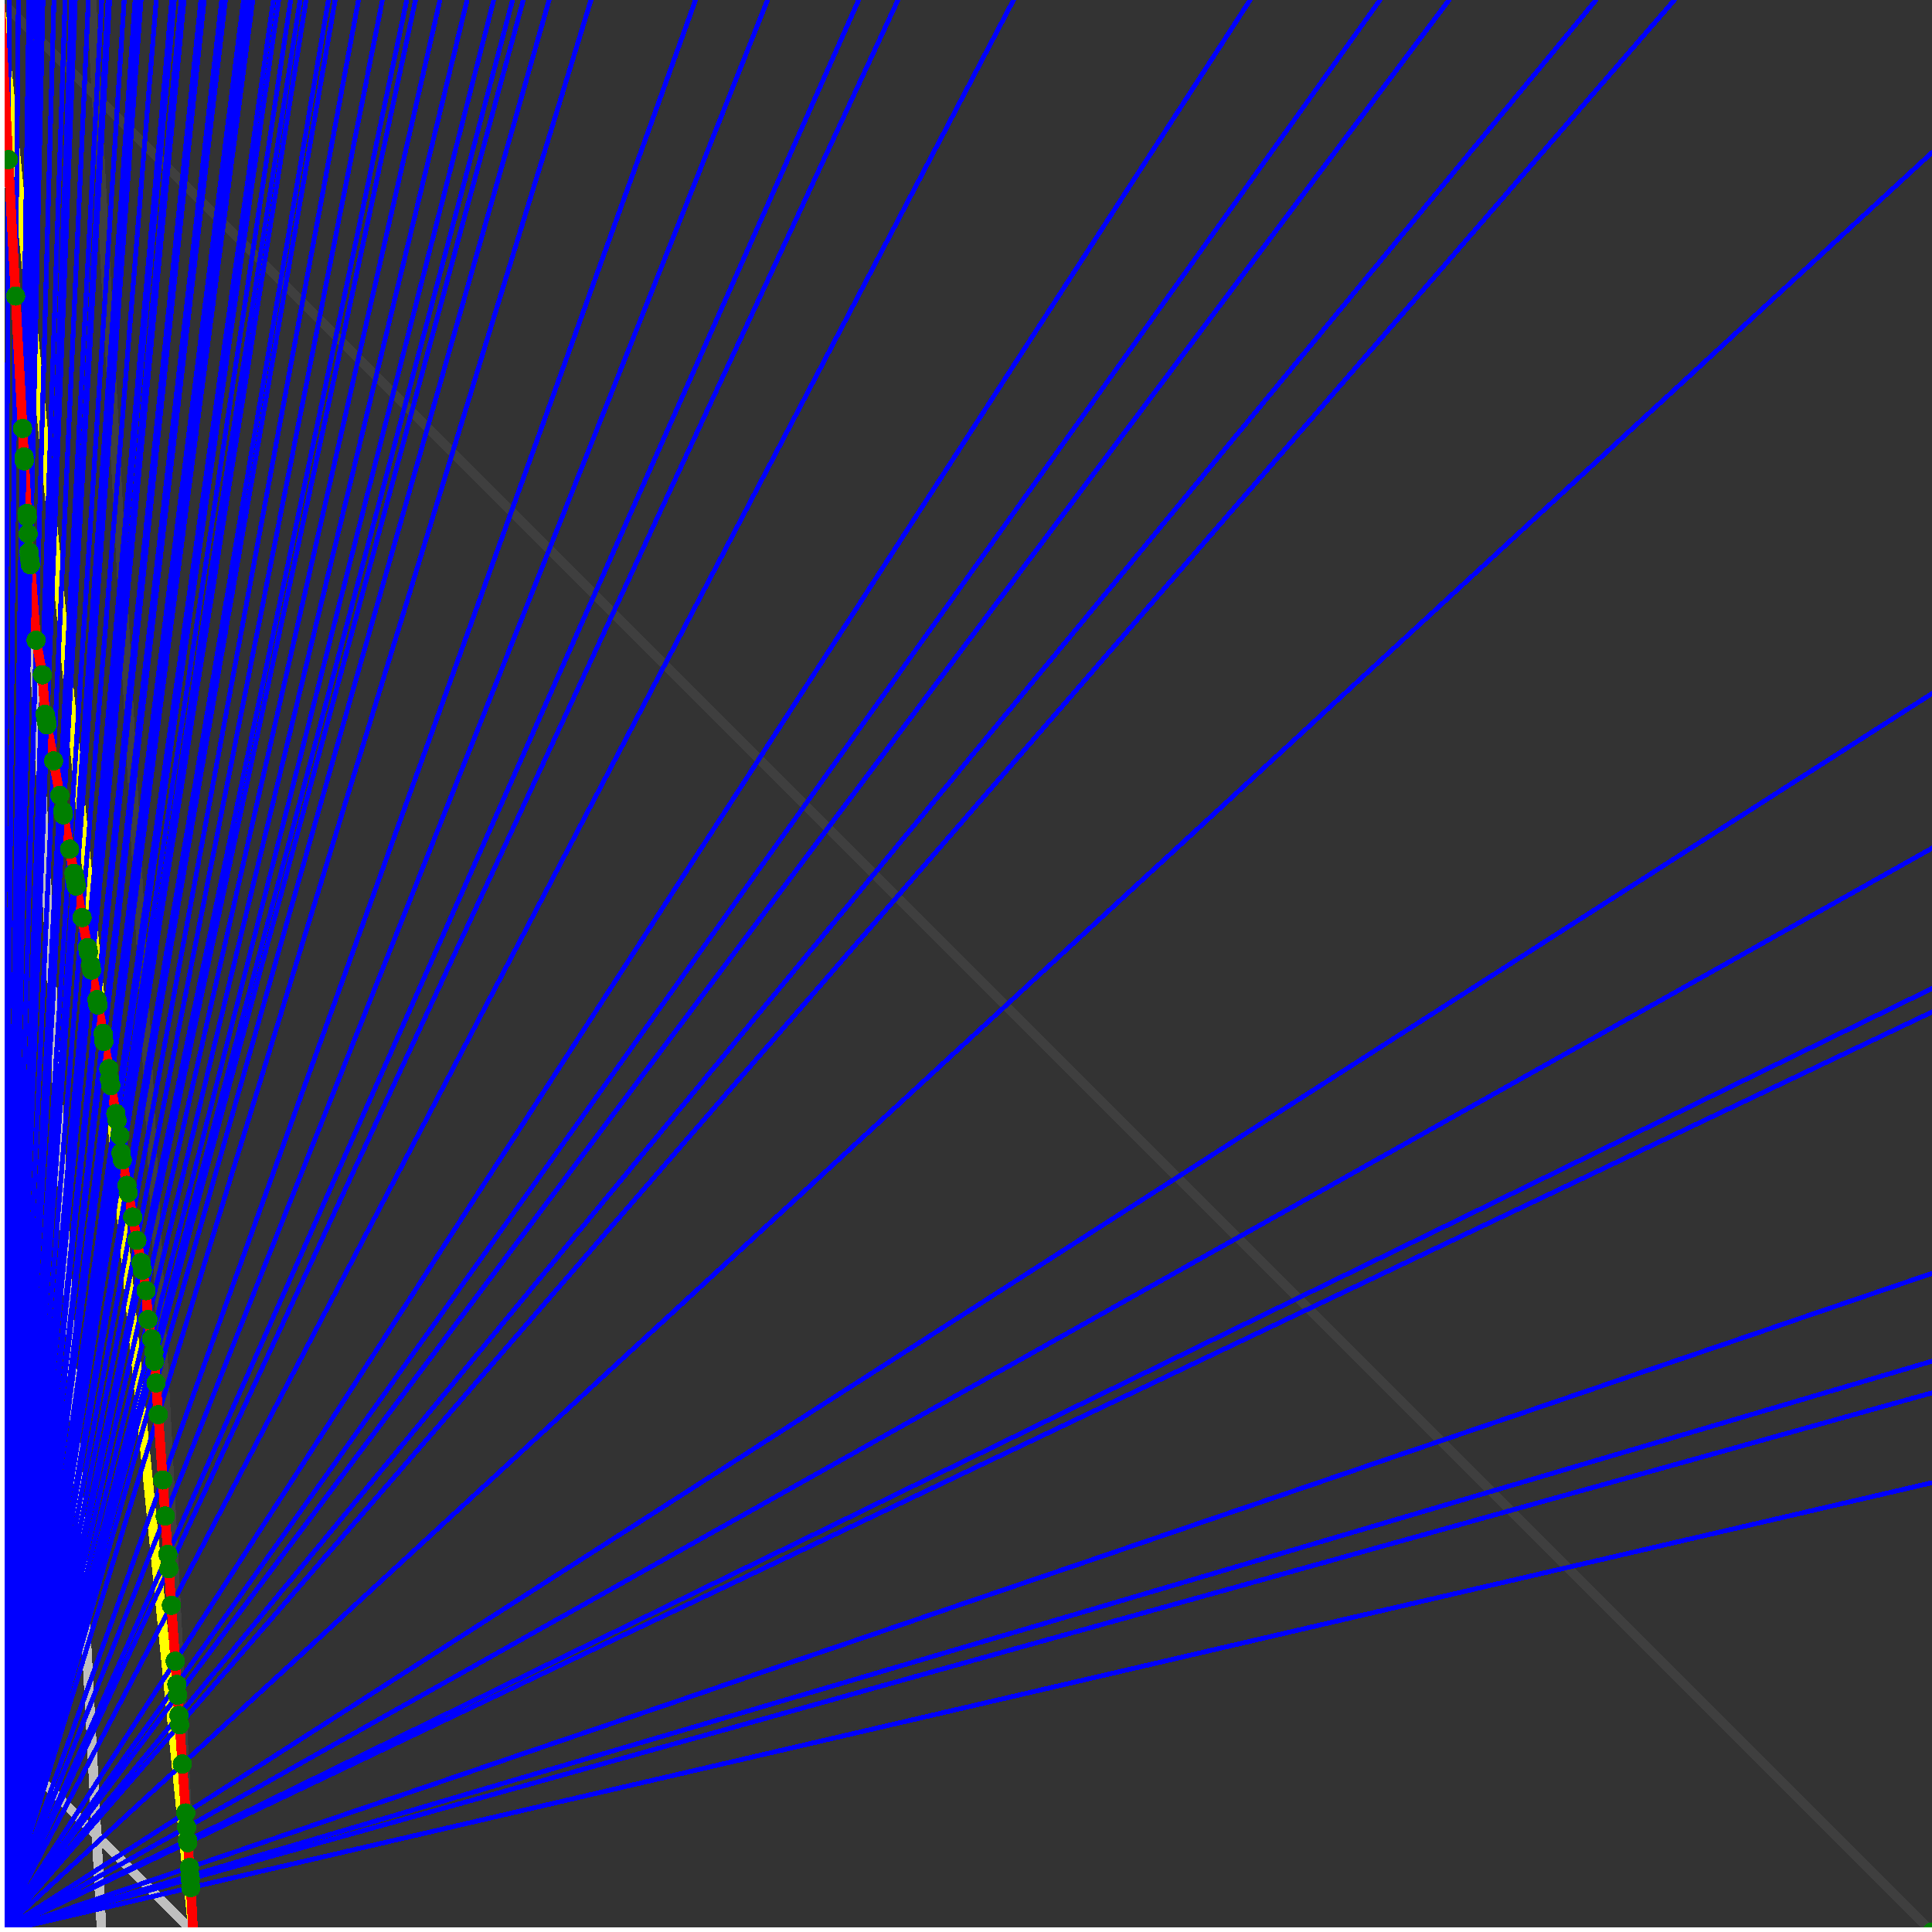 <svg xmlns="http://www.w3.org/2000/svg" version="1.1" width = "750" height = "750" viewBox = "0 0 750 750"  shape-rendering="crispEdges">
<rect x="0" y="0" width="750" height="750" fill="#333333" stroke="none"/>
<path stroke-linejoin="round" stroke-linecap="round" stroke="rgb(255,255,0)" stroke-width="3.75" fill="none" d="M 75 750 L 0 0 " />
<path stroke-linejoin="round" stroke-linecap="round" stroke="rgb(63,63,63)" stroke-width="3.75" fill="none" d="M 0 0 L 750 750 M 75 750 L 35.526 0 " />
<path stroke-linejoin="round" stroke-linecap="round" stroke="rgb(191,191,191)" stroke-width="3.75" fill="none" d="M 0 675 L 75 750 M 0 0 L 39.474 750 " />
<path stroke-linejoin="round" stroke-linecap="round" stroke="rgb(0,0,255)" stroke-width="1.875" fill="none" d="M 0 750 L 750 575.581 " />
<path stroke-linejoin="round" stroke-linecap="round" stroke="rgb(255,0,0)" stroke-width="3.75" fill="none" d="M 74.093 732.769 L 75 750 " />
<path stroke-linejoin="round" stroke-linecap="round" stroke="rgb(0,0,255)" stroke-width="1.875" fill="none" d="M 0 750 L 750 540.698 " />
<path stroke-linejoin="round" stroke-linecap="round" stroke="rgb(255,0,0)" stroke-width="3.75" fill="none" d="M 73.86 729.388 L 74.093 732.769 " />
<path stroke-linejoin="round" stroke-linecap="round" stroke="rgb(0,0,255)" stroke-width="1.875" fill="none" d="M 0 750 L 750 528.409 " />
<path stroke-linejoin="round" stroke-linecap="round" stroke="rgb(255,0,0)" stroke-width="3.75" fill="none" d="M 73.778 728.202 L 73.86 729.388 " />
<path stroke-linejoin="round" stroke-linecap="round" stroke="rgb(0,0,255)" stroke-width="1.875" fill="none" d="M 0 750 L 750 494.318 " />
<path stroke-linejoin="round" stroke-linecap="round" stroke="rgb(255,0,0)" stroke-width="3.75" fill="none" d="M 73.552 724.925 L 73.778 728.202 " />
<path stroke-linejoin="round" stroke-linecap="round" stroke="rgb(0,0,255)" stroke-width="1.875" fill="none" d="M 0 750 L 750 392.857 " />
<path stroke-linejoin="round" stroke-linecap="round" stroke="rgb(255,0,0)" stroke-width="3.75" fill="none" d="M 72.888 715.292 L 73.552 724.925 " />
<path stroke-linejoin="round" stroke-linecap="round" stroke="rgb(0,0,255)" stroke-width="1.875" fill="none" d="M 0 750 L 750 383.721 " />
<path stroke-linejoin="round" stroke-linecap="round" stroke="rgb(255,0,0)" stroke-width="3.75" fill="none" d="M 72.829 714.433 L 72.888 715.292 " />
<path stroke-linejoin="round" stroke-linecap="round" stroke="rgb(0,0,255)" stroke-width="1.875" fill="none" d="M 0 750 L 750 329.268 " />
<path stroke-linejoin="round" stroke-linecap="round" stroke="rgb(255,0,0)" stroke-width="3.75" fill="none" d="M 72.477 709.342 L 72.829 714.433 " />
<path stroke-linejoin="round" stroke-linecap="round" stroke="rgb(0,0,255)" stroke-width="1.875" fill="none" d="M 0 750 L 750 269.231 " />
<path stroke-linejoin="round" stroke-linecap="round" stroke="rgb(255,0,0)" stroke-width="3.75" fill="none" d="M 72.094 703.786 L 72.477 709.342 " />
<path stroke-linejoin="round" stroke-linecap="round" stroke="rgb(0,0,255)" stroke-width="1.875" fill="none" d="M 0 750 L 750 59.211 " />
<path stroke-linejoin="round" stroke-linecap="round" stroke="rgb(255,0,0)" stroke-width="3.75" fill="none" d="M 70.785 684.803 L 72.094 703.786 " />
<path stroke-linejoin="round" stroke-linecap="round" stroke="rgb(0,0,255)" stroke-width="1.875" fill="none" d="M 0 750 L 650 0 " />
<path stroke-linejoin="round" stroke-linecap="round" stroke="rgb(255,0,0)" stroke-width="3.75" fill="none" d="M 69.732 669.539 L 70.785 684.803 " />
<path stroke-linejoin="round" stroke-linecap="round" stroke="rgb(0,0,255)" stroke-width="1.875" fill="none" d="M 0 750 L 619.565 0 " />
<path stroke-linejoin="round" stroke-linecap="round" stroke="rgb(255,0,0)" stroke-width="3.75" fill="none" d="M 69.481 665.892 L 69.732 669.539 " />
<path stroke-linejoin="round" stroke-linecap="round" stroke="rgb(0,0,255)" stroke-width="1.875" fill="none" d="M 0 750 L 562.5 0 " />
<path stroke-linejoin="round" stroke-linecap="round" stroke="rgb(255,0,0)" stroke-width="3.75" fill="none" d="M 68.942 658.077 L 69.481 665.892 " />
<path stroke-linejoin="round" stroke-linecap="round" stroke="rgb(0,0,255)" stroke-width="1.875" fill="none" d="M 0 750 L 535.714 0 " />
<path stroke-linejoin="round" stroke-linecap="round" stroke="rgb(255,0,0)" stroke-width="3.75" fill="none" d="M 68.653 653.886 L 68.942 658.077 " />
<path stroke-linejoin="round" stroke-linecap="round" stroke="rgb(0,0,255)" stroke-width="1.875" fill="none" d="M 0 750 L 485.294 0 " />
<path stroke-linejoin="round" stroke-linecap="round" stroke="rgb(255,0,0)" stroke-width="3.75" fill="none" d="M 68.031 644.862 L 68.653 653.886 " />
<path stroke-linejoin="round" stroke-linecap="round" stroke="rgb(0,0,255)" stroke-width="1.875" fill="none" d="M 0 750 L 393.443 0 " />
<path stroke-linejoin="round" stroke-linecap="round" stroke="rgb(255,0,0)" stroke-width="3.75" fill="none" d="M 66.534 623.169 L 68.031 644.862 " />
<path stroke-linejoin="round" stroke-linecap="round" stroke="rgb(0,0,255)" stroke-width="1.875" fill="none" d="M 0 750 L 348.592 0 " />
<path stroke-linejoin="round" stroke-linecap="round" stroke="rgb(255,0,0)" stroke-width="3.75" fill="none" d="M 65.554 608.959 L 66.534 623.169 " />
<path stroke-linejoin="round" stroke-linecap="round" stroke="rgb(0,0,255)" stroke-width="1.875" fill="none" d="M 0 750 L 333.333 0 " />
<path stroke-linejoin="round" stroke-linecap="round" stroke="rgb(255,0,0)" stroke-width="3.75" fill="none" d="M 65.169 603.37 L 65.554 608.959 " />
<path stroke-linejoin="round" stroke-linecap="round" stroke="rgb(0,0,255)" stroke-width="1.875" fill="none" d="M 0 750 L 297.945 0 " />
<path stroke-linejoin="round" stroke-linecap="round" stroke="rgb(255,0,0)" stroke-width="3.75" fill="none" d="M 64.146 588.53 L 65.169 603.37 " />
<path stroke-linejoin="round" stroke-linecap="round" stroke="rgb(0,0,255)" stroke-width="1.875" fill="none" d="M 0 750 L 270 0 " />
<path stroke-linejoin="round" stroke-linecap="round" stroke="rgb(255,0,0)" stroke-width="3.75" fill="none" d="M 63.178 574.505 L 64.146 588.53 " />
<path stroke-linejoin="round" stroke-linecap="round" stroke="rgb(0,0,255)" stroke-width="1.875" fill="none" d="M 0 750 L 229.412 0 " />
<path stroke-linejoin="round" stroke-linecap="round" stroke="rgb(255,0,0)" stroke-width="3.75" fill="none" d="M 61.431 549.168 L 63.178 574.505 " />
<path stroke-linejoin="round" stroke-linecap="round" stroke="rgb(0,0,255)" stroke-width="1.875" fill="none" d="M 0 750 L 213.158 0 " />
<path stroke-linejoin="round" stroke-linecap="round" stroke="rgb(255,0,0)" stroke-width="3.75" fill="none" d="M 60.581 536.844 L 61.431 549.168 " />
<path stroke-linejoin="round" stroke-linecap="round" stroke="rgb(0,0,255)" stroke-width="1.875" fill="none" d="M 0 750 L 203.125 0 " />
<path stroke-linejoin="round" stroke-linecap="round" stroke="rgb(255,0,0)" stroke-width="3.75" fill="none" d="M 60.002 528.453 L 60.581 536.844 " />
<path stroke-linejoin="round" stroke-linecap="round" stroke="rgb(0,0,255)" stroke-width="1.875" fill="none" d="M 0 750 L 198.98 0 " />
<path stroke-linejoin="round" stroke-linecap="round" stroke="rgb(255,0,0)" stroke-width="3.75" fill="none" d="M 59.75 524.79 L 60.002 528.453 " />
<path stroke-linejoin="round" stroke-linecap="round" stroke="rgb(0,0,255)" stroke-width="1.875" fill="none" d="M 0 750 L 191.667 0 " />
<path stroke-linejoin="round" stroke-linecap="round" stroke="rgb(255,0,0)" stroke-width="3.75" fill="none" d="M 58.837 519.769 L 59.75 524.79 " />
<path stroke-linejoin="round" stroke-linecap="round" stroke="rgb(0,0,255)" stroke-width="1.875" fill="none" d="M 0 750 L 181.319 0 " />
<path stroke-linejoin="round" stroke-linecap="round" stroke="rgb(255,0,0)" stroke-width="3.75" fill="none" d="M 57.473 512.27 L 58.837 519.769 " />
<path stroke-linejoin="round" stroke-linecap="round" stroke="rgb(0,0,255)" stroke-width="1.875" fill="none" d="M 0 750 L 170.792 0 " />
<path stroke-linejoin="round" stroke-linecap="round" stroke="rgb(255,0,0)" stroke-width="3.75" fill="none" d="M 56.698 501.023 L 57.473 512.27 " />
<path stroke-linejoin="round" stroke-linecap="round" stroke="rgb(0,0,255)" stroke-width="1.875" fill="none" d="M 0 750 L 161.29 0 " />
<path stroke-linejoin="round" stroke-linecap="round" stroke="rgb(255,0,0)" stroke-width="3.75" fill="none" d="M 55.253 493.075 L 56.698 501.023 " />
<path stroke-linejoin="round" stroke-linecap="round" stroke="rgb(0,0,255)" stroke-width="1.875" fill="none" d="M 0 750 L 157.895 0 " />
<path stroke-linejoin="round" stroke-linecap="round" stroke="rgb(255,0,0)" stroke-width="3.75" fill="none" d="M 54.714 490.11 L 55.253 493.075 " />
<path stroke-linejoin="round" stroke-linecap="round" stroke="rgb(0,0,255)" stroke-width="1.875" fill="none" d="M 0 750 L 148.438 0 " />
<path stroke-linejoin="round" stroke-linecap="round" stroke="rgb(255,0,0)" stroke-width="3.75" fill="none" d="M 53.145 481.48 L 54.714 490.11 " />
<path stroke-linejoin="round" stroke-linecap="round" stroke="rgb(0,0,255)" stroke-width="1.875" fill="none" d="M 0 750 L 139.175 0 " />
<path stroke-linejoin="round" stroke-linecap="round" stroke="rgb(255,0,0)" stroke-width="3.75" fill="none" d="M 51.503 472.454 L 53.145 481.48 " />
<path stroke-linejoin="round" stroke-linecap="round" stroke="rgb(0,0,255)" stroke-width="1.875" fill="none" d="M 0 750 L 130.102 0 " />
<path stroke-linejoin="round" stroke-linecap="round" stroke="rgb(255,0,0)" stroke-width="3.75" fill="none" d="M 49.785 463.004 L 51.503 472.454 " />
<path stroke-linejoin="round" stroke-linecap="round" stroke="rgb(0,0,255)" stroke-width="1.875" fill="none" d="M 0 750 L 127.5 0 " />
<path stroke-linejoin="round" stroke-linecap="round" stroke="rgb(255,0,0)" stroke-width="3.75" fill="none" d="M 49.271 460.173 L 49.785 463.004 " />
<path stroke-linejoin="round" stroke-linecap="round" stroke="rgb(0,0,255)" stroke-width="1.875" fill="none" d="M 0 750 L 118.812 0 " />
<path stroke-linejoin="round" stroke-linecap="round" stroke="rgb(255,0,0)" stroke-width="3.75" fill="none" d="M 47.476 450.306 L 49.271 460.173 " />
<path stroke-linejoin="round" stroke-linecap="round" stroke="rgb(0,0,255)" stroke-width="1.875" fill="none" d="M 0 750 L 116.505 0 " />
<path stroke-linejoin="round" stroke-linecap="round" stroke="rgb(255,0,0)" stroke-width="3.75" fill="none" d="M 46.979 447.571 L 47.476 450.306 " />
<path stroke-linejoin="round" stroke-linecap="round" stroke="rgb(0,0,255)" stroke-width="1.875" fill="none" d="M 0 750 L 112.832 0 " />
<path stroke-linejoin="round" stroke-linecap="round" stroke="rgb(255,0,0)" stroke-width="3.75" fill="none" d="M 46.514 440.821 L 46.979 447.571 " />
<path stroke-linejoin="round" stroke-linecap="round" stroke="rgb(0,0,255)" stroke-width="1.875" fill="none" d="M 0 750 L 108.173 0 " />
<path stroke-linejoin="round" stroke-linecap="round" stroke="rgb(255,0,0)" stroke-width="3.75" fill="none" d="M 45.443 434.931 L 46.514 440.821 " />
<path stroke-linejoin="round" stroke-linecap="round" stroke="rgb(0,0,255)" stroke-width="1.875" fill="none" d="M 0 750 L 106.132 0 " />
<path stroke-linejoin="round" stroke-linecap="round" stroke="rgb(255,0,0)" stroke-width="3.75" fill="none" d="M 44.961 432.279 L 45.443 434.931 " />
<path stroke-linejoin="round" stroke-linecap="round" stroke="rgb(0,0,255)" stroke-width="1.875" fill="none" d="M 0 750 L 98.131 0 " />
<path stroke-linejoin="round" stroke-linecap="round" stroke="rgb(255,0,0)" stroke-width="3.75" fill="none" d="M 42.989 421.438 L 44.961 432.279 " />
<path stroke-linejoin="round" stroke-linecap="round" stroke="rgb(0,0,255)" stroke-width="1.875" fill="none" d="M 0 750 L 96.33 0 " />
<path stroke-linejoin="round" stroke-linecap="round" stroke="rgb(255,0,0)" stroke-width="3.75" fill="none" d="M 42.527 418.895 L 42.989 421.438 " />
<path stroke-linejoin="round" stroke-linecap="round" stroke="rgb(0,0,255)" stroke-width="1.875" fill="none" d="M 0 750 L 94.538 0 " />
<path stroke-linejoin="round" stroke-linecap="round" stroke="rgb(255,0,0)" stroke-width="3.75" fill="none" d="M 42.247 414.838 L 42.527 418.895 " />
<path stroke-linejoin="round" stroke-linecap="round" stroke="rgb(0,0,255)" stroke-width="1.875" fill="none" d="M 0 750 L 87.5 0 " />
<path stroke-linejoin="round" stroke-linecap="round" stroke="rgb(255,0,0)" stroke-width="3.75" fill="none" d="M 40.332 404.301 L 42.247 414.838 " />
<path stroke-linejoin="round" stroke-linecap="round" stroke="rgb(0,0,255)" stroke-width="1.875" fill="none" d="M 0 750 L 86.538 0 " />
<path stroke-linejoin="round" stroke-linecap="round" stroke="rgb(255,0,0)" stroke-width="3.75" fill="none" d="M 40.166 401.897 L 40.332 404.301 " />
<path stroke-linejoin="round" stroke-linecap="round" stroke="rgb(0,0,255)" stroke-width="1.875" fill="none" d="M 0 750 L 86.066 0 " />
<path stroke-linejoin="round" stroke-linecap="round" stroke="rgb(255,0,0)" stroke-width="3.75" fill="none" d="M 40.031 401.157 L 40.166 401.897 " />
<path stroke-linejoin="round" stroke-linecap="round" stroke="rgb(0,0,255)" stroke-width="1.875" fill="none" d="M 0 750 L 79.268 0 " />
<path stroke-linejoin="round" stroke-linecap="round" stroke="rgb(255,0,0)" stroke-width="3.75" fill="none" d="M 38.032 390.16 L 40.031 401.157 " />
<path stroke-linejoin="round" stroke-linecap="round" stroke="rgb(0,0,255)" stroke-width="1.875" fill="none" d="M 0 750 L 78 0 " />
<path stroke-linejoin="round" stroke-linecap="round" stroke="rgb(255,0,0)" stroke-width="3.75" fill="none" d="M 37.645 388.031 L 38.032 390.16 " />
<path stroke-linejoin="round" stroke-linecap="round" stroke="rgb(0,0,255)" stroke-width="1.875" fill="none" d="M 0 750 L 71.429 0 " />
<path stroke-linejoin="round" stroke-linecap="round" stroke="rgb(255,0,0)" stroke-width="3.75" fill="none" d="M 35.563 376.584 L 37.645 388.031 " />
<path stroke-linejoin="round" stroke-linecap="round" stroke="rgb(0,0,255)" stroke-width="1.875" fill="none" d="M 0 750 L 70.312 0 " />
<path stroke-linejoin="round" stroke-linecap="round" stroke="rgb(255,0,0)" stroke-width="3.75" fill="none" d="M 35.197 374.567 L 35.563 376.584 " />
<path stroke-linejoin="round" stroke-linecap="round" stroke="rgb(0,0,255)" stroke-width="1.875" fill="none" d="M 0 750 L 67.669 0 " />
<path stroke-linejoin="round" stroke-linecap="round" stroke="rgb(255,0,0)" stroke-width="3.75" fill="none" d="M 34.312 369.703 L 35.197 374.567 " />
<path stroke-linejoin="round" stroke-linecap="round" stroke="rgb(0,0,255)" stroke-width="1.875" fill="none" d="M 0 750 L 66.667 0 " />
<path stroke-linejoin="round" stroke-linecap="round" stroke="rgb(255,0,0)" stroke-width="3.75" fill="none" d="M 33.971 367.826 L 34.312 369.703 " />
<path stroke-linejoin="round" stroke-linecap="round" stroke="rgb(0,0,255)" stroke-width="1.875" fill="none" d="M 0 750 L 60.662 0 " />
<path stroke-linejoin="round" stroke-linecap="round" stroke="rgb(255,0,0)" stroke-width="3.75" fill="none" d="M 31.853 356.178 L 33.971 367.826 " />
<path stroke-linejoin="round" stroke-linecap="round" stroke="rgb(0,0,255)" stroke-width="1.875" fill="none" d="M 0 750 L 54.745 0 " />
<path stroke-linejoin="round" stroke-linecap="round" stroke="rgb(255,0,0)" stroke-width="3.75" fill="none" d="M 29.636 343.984 L 31.853 356.178 " />
<path stroke-linejoin="round" stroke-linecap="round" stroke="rgb(0,0,255)" stroke-width="1.875" fill="none" d="M 0 750 L 53.957 0 " />
<path stroke-linejoin="round" stroke-linecap="round" stroke="rgb(255,0,0)" stroke-width="3.75" fill="none" d="M 29.331 342.304 L 29.636 343.984 " />
<path stroke-linejoin="round" stroke-linecap="round" stroke="rgb(0,0,255)" stroke-width="1.875" fill="none" d="M 0 750 L 53.191 0 " />
<path stroke-linejoin="round" stroke-linecap="round" stroke="rgb(255,0,0)" stroke-width="3.75" fill="none" d="M 29.031 340.658 L 29.331 342.304 " />
<path stroke-linejoin="round" stroke-linecap="round" stroke="rgb(0,0,255)" stroke-width="1.875" fill="none" d="M 0 750 L 52.448 0 " />
<path stroke-linejoin="round" stroke-linecap="round" stroke="rgb(255,0,0)" stroke-width="3.75" fill="none" d="M 28.738 339.045 L 29.031 340.658 " />
<path stroke-linejoin="round" stroke-linecap="round" stroke="rgb(0,0,255)" stroke-width="1.875" fill="none" d="M 0 750 L 48.214 0 " />
<path stroke-linejoin="round" stroke-linecap="round" stroke="rgb(255,0,0)" stroke-width="3.75" fill="none" d="M 27.024 329.619 L 28.738 339.045 " />
<path stroke-linejoin="round" stroke-linecap="round" stroke="rgb(0,0,255)" stroke-width="1.875" fill="none" d="M 0 750 L 42.553 0 " />
<path stroke-linejoin="round" stroke-linecap="round" stroke="rgb(255,0,0)" stroke-width="3.75" fill="none" d="M 24.606 316.318 L 27.024 329.619 " />
<path stroke-linejoin="round" stroke-linecap="round" stroke="rgb(0,0,255)" stroke-width="1.875" fill="none" d="M 0 750 L 41.958 0 " />
<path stroke-linejoin="round" stroke-linecap="round" stroke="rgb(255,0,0)" stroke-width="3.75" fill="none" d="M 24.343 314.871 L 24.606 316.318 " />
<path stroke-linejoin="round" stroke-linecap="round" stroke="rgb(0,0,255)" stroke-width="1.875" fill="none" d="M 0 750 L 39.474 0 " />
<path stroke-linejoin="round" stroke-linecap="round" stroke="rgb(255,0,0)" stroke-width="3.75" fill="none" d="M 23.225 308.723 L 24.343 314.871 " />
<path stroke-linejoin="round" stroke-linecap="round" stroke="rgb(0,0,255)" stroke-width="1.875" fill="none" d="M 0 750 L 34.314 0 " />
<path stroke-linejoin="round" stroke-linecap="round" stroke="rgb(255,0,0)" stroke-width="3.75" fill="none" d="M 20.8 295.382 L 23.225 308.723 " />
<path stroke-linejoin="round" stroke-linecap="round" stroke="rgb(0,0,255)" stroke-width="1.875" fill="none" d="M 0 750 L 29.221 0 " />
<path stroke-linejoin="round" stroke-linecap="round" stroke="rgb(255,0,0)" stroke-width="3.75" fill="none" d="M 18.257 281.399 L 20.8 295.382 " />
<path stroke-linejoin="round" stroke-linecap="round" stroke="rgb(0,0,255)" stroke-width="1.875" fill="none" d="M 0 750 L 28.846 0 " />
<path stroke-linejoin="round" stroke-linecap="round" stroke="rgb(255,0,0)" stroke-width="3.75" fill="none" d="M 18.064 280.337 L 18.257 281.399 " />
<path stroke-linejoin="round" stroke-linecap="round" stroke="rgb(0,0,255)" stroke-width="1.875" fill="none" d="M 0 750 L 28.481 0 " />
<path stroke-linejoin="round" stroke-linecap="round" stroke="rgb(255,0,0)" stroke-width="3.75" fill="none" d="M 17.875 279.296 L 18.064 280.337 " />
<path stroke-linejoin="round" stroke-linecap="round" stroke="rgb(0,0,255)" stroke-width="1.875" fill="none" d="M 0 750 L 28.125 0 " />
<path stroke-linejoin="round" stroke-linecap="round" stroke="rgb(255,0,0)" stroke-width="3.75" fill="none" d="M 17.69 278.278 L 17.875 279.296 " />
<path stroke-linejoin="round" stroke-linecap="round" stroke="rgb(0,0,255)" stroke-width="1.875" fill="none" d="M 0 750 L 27.778 0 " />
<path stroke-linejoin="round" stroke-linecap="round" stroke="rgb(255,0,0)" stroke-width="3.75" fill="none" d="M 17.508 277.28 L 17.69 278.278 " />
<path stroke-linejoin="round" stroke-linecap="round" stroke="rgb(0,0,255)" stroke-width="1.875" fill="none" d="M 0 750 L 25.281 0 " />
<path stroke-linejoin="round" stroke-linecap="round" stroke="rgb(255,0,0)" stroke-width="3.75" fill="none" d="M 16.451 261.952 L 17.508 277.28 " />
<path stroke-linejoin="round" stroke-linecap="round" stroke="rgb(0,0,255)" stroke-width="1.875" fill="none" d="M 0 750 L 20.95 0 " />
<path stroke-linejoin="round" stroke-linecap="round" stroke="rgb(255,0,0)" stroke-width="3.75" fill="none" d="M 14.008 248.515 L 16.451 261.952 " />
<path stroke-linejoin="round" stroke-linecap="round" stroke="rgb(0,0,255)" stroke-width="1.875" fill="none" d="M 0 750 L 16.667 0 " />
<path stroke-linejoin="round" stroke-linecap="round" stroke="rgb(255,0,0)" stroke-width="3.75" fill="none" d="M 11.794 219.248 L 14.008 248.515 " />
<path stroke-linejoin="round" stroke-linecap="round" stroke="rgb(0,0,255)" stroke-width="1.875" fill="none" d="M 0 750 L 16.484 0 " />
<path stroke-linejoin="round" stroke-linecap="round" stroke="rgb(255,0,0)" stroke-width="3.75" fill="none" d="M 11.679 218.612 L 11.794 219.248 " />
<path stroke-linejoin="round" stroke-linecap="round" stroke="rgb(0,0,255)" stroke-width="1.875" fill="none" d="M 0 750 L 16.129 0 " />
<path stroke-linejoin="round" stroke-linecap="round" stroke="rgb(255,0,0)" stroke-width="3.75" fill="none" d="M 11.465 216.859 L 11.679 218.612 " />
<path stroke-linejoin="round" stroke-linecap="round" stroke="rgb(0,0,255)" stroke-width="1.875" fill="none" d="M 0 750 L 15.957 0 " />
<path stroke-linejoin="round" stroke-linecap="round" stroke="rgb(255,0,0)" stroke-width="3.75" fill="none" d="M 11.368 215.712 L 11.465 216.859 " />
<path stroke-linejoin="round" stroke-linecap="round" stroke="rgb(0,0,255)" stroke-width="1.875" fill="none" d="M 0 750 L 15.789 0 " />
<path stroke-linejoin="round" stroke-linecap="round" stroke="rgb(255,0,0)" stroke-width="3.75" fill="none" d="M 11.279 214.235 L 11.368 215.712 " />
<path stroke-linejoin="round" stroke-linecap="round" stroke="rgb(0,0,255)" stroke-width="1.875" fill="none" d="M 0 750 L 15.075 0 " />
<path stroke-linejoin="round" stroke-linecap="round" stroke="rgb(255,0,0)" stroke-width="3.75" fill="none" d="M 10.91 207.234 L 11.279 214.235 " />
<path stroke-linejoin="round" stroke-linecap="round" stroke="rgb(0,0,255)" stroke-width="1.875" fill="none" d="M 0 750 L 14.423 0 " />
<path stroke-linejoin="round" stroke-linecap="round" stroke="rgb(255,0,0)" stroke-width="3.75" fill="none" d="M 10.564 200.675 L 10.91 207.234 " />
<path stroke-linejoin="round" stroke-linecap="round" stroke="rgb(0,0,255)" stroke-width="1.875" fill="none" d="M 0 750 L 14.286 0 " />
<path stroke-linejoin="round" stroke-linecap="round" stroke="rgb(255,0,0)" stroke-width="3.75" fill="none" d="M 10.49 199.279 L 10.564 200.675 " />
<path stroke-linejoin="round" stroke-linecap="round" stroke="rgb(0,0,255)" stroke-width="1.875" fill="none" d="M 0 750 L 12.363 0 " />
<path stroke-linejoin="round" stroke-linecap="round" stroke="rgb(255,0,0)" stroke-width="3.75" fill="none" d="M 9.414 178.864 L 10.49 199.278 " />
<path stroke-linejoin="round" stroke-linecap="round" stroke="rgb(0,0,255)" stroke-width="1.875" fill="none" d="M 0 750 L 12.228 0 " />
<path stroke-linejoin="round" stroke-linecap="round" stroke="rgb(255,0,0)" stroke-width="3.75" fill="none" d="M 9.336 177.384 L 9.414 178.864 " />
<path stroke-linejoin="round" stroke-linecap="round" stroke="rgb(0,0,255)" stroke-width="1.875" fill="none" d="M 0 750 L 11.25 0 " />
<path stroke-linejoin="round" stroke-linecap="round" stroke="rgb(255,0,0)" stroke-width="3.75" fill="none" d="M 8.755 166.341 L 9.336 177.384 " />
<path stroke-linejoin="round" stroke-linecap="round" stroke="rgb(0,0,255)" stroke-width="1.875" fill="none" d="M 0 750 L 7.143 0 " />
<path stroke-linejoin="round" stroke-linecap="round" stroke="rgb(255,0,0)" stroke-width="3.75" fill="none" d="M 6.048 114.918 L 8.755 166.341 " />
<path stroke-linejoin="round" stroke-linecap="round" stroke="rgb(0,0,255)" stroke-width="1.875" fill="none" d="M 0 750 L 3.555 0 " />
<path stroke-linejoin="round" stroke-linecap="round" stroke="rgb(255,0,0)" stroke-width="3.75" fill="none" d="M 3.261 61.956 L 6.048 114.918 " />
<path stroke-linejoin="round" stroke-linecap="round" stroke="rgb(0,0,255)" stroke-width="1.875" fill="none" d="M 0 750 L 0 0 " />
<path stroke-linejoin="round" stroke-linecap="round" stroke="rgb(255,0,0)" stroke-width="3.75" fill="none" d="M 0 0 L 3.261 61.956 " />
<circle cx="74.093" cy="732.769" r="3.75" style="fill:rgb(0,127,0);stroke-width:1" /><circle cx="73.86" cy="729.388" r="3.75" style="fill:rgb(0,127,0);stroke-width:1" /><circle cx="73.778" cy="728.202" r="3.75" style="fill:rgb(0,127,0);stroke-width:1" /><circle cx="73.552" cy="724.925" r="3.75" style="fill:rgb(0,127,0);stroke-width:1" /><circle cx="72.888" cy="715.292" r="3.75" style="fill:rgb(0,127,0);stroke-width:1" /><circle cx="72.829" cy="714.433" r="3.75" style="fill:rgb(0,127,0);stroke-width:1" /><circle cx="72.477" cy="709.342" r="3.75" style="fill:rgb(0,127,0);stroke-width:1" /><circle cx="72.094" cy="703.786" r="3.75" style="fill:rgb(0,127,0);stroke-width:1" /><circle cx="70.785" cy="684.803" r="3.75" style="fill:rgb(0,127,0);stroke-width:1" /><circle cx="69.732" cy="669.539" r="3.75" style="fill:rgb(0,127,0);stroke-width:1" /><circle cx="69.481" cy="665.892" r="3.75" style="fill:rgb(0,127,0);stroke-width:1" /><circle cx="68.942" cy="658.077" r="3.75" style="fill:rgb(0,127,0);stroke-width:1" /><circle cx="68.653" cy="653.886" r="3.75" style="fill:rgb(0,127,0);stroke-width:1" /><circle cx="68.031" cy="644.862" r="3.75" style="fill:rgb(0,127,0);stroke-width:1" /><circle cx="66.534" cy="623.169" r="3.75" style="fill:rgb(0,127,0);stroke-width:1" /><circle cx="65.554" cy="608.959" r="3.75" style="fill:rgb(0,127,0);stroke-width:1" /><circle cx="65.169" cy="603.37" r="3.75" style="fill:rgb(0,127,0);stroke-width:1" /><circle cx="64.146" cy="588.53" r="3.75" style="fill:rgb(0,127,0);stroke-width:1" /><circle cx="63.178" cy="574.505" r="3.75" style="fill:rgb(0,127,0);stroke-width:1" /><circle cx="61.431" cy="549.168" r="3.75" style="fill:rgb(0,127,0);stroke-width:1" /><circle cx="60.581" cy="536.844" r="3.75" style="fill:rgb(0,127,0);stroke-width:1" /><circle cx="60.002" cy="528.453" r="3.75" style="fill:rgb(0,127,0);stroke-width:1" /><circle cx="59.75" cy="524.79" r="3.75" style="fill:rgb(0,127,0);stroke-width:1" /><circle cx="58.837" cy="519.769" r="3.75" style="fill:rgb(0,127,0);stroke-width:1" /><circle cx="57.473" cy="512.27" r="3.75" style="fill:rgb(0,127,0);stroke-width:1" /><circle cx="56.698" cy="501.023" r="3.75" style="fill:rgb(0,127,0);stroke-width:1" /><circle cx="55.253" cy="493.075" r="3.75" style="fill:rgb(0,127,0);stroke-width:1" /><circle cx="54.714" cy="490.11" r="3.75" style="fill:rgb(0,127,0);stroke-width:1" /><circle cx="53.145" cy="481.48" r="3.75" style="fill:rgb(0,127,0);stroke-width:1" /><circle cx="51.503" cy="472.454" r="3.75" style="fill:rgb(0,127,0);stroke-width:1" /><circle cx="49.785" cy="463.004" r="3.75" style="fill:rgb(0,127,0);stroke-width:1" /><circle cx="49.271" cy="460.173" r="3.75" style="fill:rgb(0,127,0);stroke-width:1" /><circle cx="47.476" cy="450.306" r="3.75" style="fill:rgb(0,127,0);stroke-width:1" /><circle cx="46.979" cy="447.571" r="3.75" style="fill:rgb(0,127,0);stroke-width:1" /><circle cx="46.514" cy="440.821" r="3.75" style="fill:rgb(0,127,0);stroke-width:1" /><circle cx="45.443" cy="434.931" r="3.75" style="fill:rgb(0,127,0);stroke-width:1" /><circle cx="44.961" cy="432.279" r="3.75" style="fill:rgb(0,127,0);stroke-width:1" /><circle cx="42.989" cy="421.438" r="3.75" style="fill:rgb(0,127,0);stroke-width:1" /><circle cx="42.527" cy="418.895" r="3.75" style="fill:rgb(0,127,0);stroke-width:1" /><circle cx="42.247" cy="414.838" r="3.75" style="fill:rgb(0,127,0);stroke-width:1" /><circle cx="40.332" cy="404.301" r="3.75" style="fill:rgb(0,127,0);stroke-width:1" /><circle cx="40.166" cy="401.897" r="3.75" style="fill:rgb(0,127,0);stroke-width:1" /><circle cx="40.031" cy="401.157" r="3.75" style="fill:rgb(0,127,0);stroke-width:1" /><circle cx="38.032" cy="390.16" r="3.75" style="fill:rgb(0,127,0);stroke-width:1" /><circle cx="37.645" cy="388.031" r="3.75" style="fill:rgb(0,127,0);stroke-width:1" /><circle cx="35.563" cy="376.584" r="3.75" style="fill:rgb(0,127,0);stroke-width:1" /><circle cx="35.197" cy="374.567" r="3.75" style="fill:rgb(0,127,0);stroke-width:1" /><circle cx="34.312" cy="369.703" r="3.75" style="fill:rgb(0,127,0);stroke-width:1" /><circle cx="33.971" cy="367.826" r="3.75" style="fill:rgb(0,127,0);stroke-width:1" /><circle cx="31.853" cy="356.178" r="3.75" style="fill:rgb(0,127,0);stroke-width:1" /><circle cx="29.636" cy="343.984" r="3.75" style="fill:rgb(0,127,0);stroke-width:1" /><circle cx="29.331" cy="342.304" r="3.75" style="fill:rgb(0,127,0);stroke-width:1" /><circle cx="29.031" cy="340.657" r="3.75" style="fill:rgb(0,127,0);stroke-width:1" /><circle cx="28.738" cy="339.045" r="3.75" style="fill:rgb(0,127,0);stroke-width:1" /><circle cx="27.024" cy="329.619" r="3.75" style="fill:rgb(0,127,0);stroke-width:1" /><circle cx="24.606" cy="316.318" r="3.75" style="fill:rgb(0,127,0);stroke-width:1" /><circle cx="24.343" cy="314.871" r="3.75" style="fill:rgb(0,127,0);stroke-width:1" /><circle cx="23.225" cy="308.723" r="3.75" style="fill:rgb(0,127,0);stroke-width:1" /><circle cx="20.8" cy="295.382" r="3.75" style="fill:rgb(0,127,0);stroke-width:1" /><circle cx="18.257" cy="281.399" r="3.75" style="fill:rgb(0,127,0);stroke-width:1" /><circle cx="18.064" cy="280.337" r="3.75" style="fill:rgb(0,127,0);stroke-width:1" /><circle cx="17.875" cy="279.296" r="3.75" style="fill:rgb(0,127,0);stroke-width:1" /><circle cx="17.69" cy="278.278" r="3.75" style="fill:rgb(0,127,0);stroke-width:1" /><circle cx="17.508" cy="277.28" r="3.75" style="fill:rgb(0,127,0);stroke-width:1" /><circle cx="16.451" cy="261.952" r="3.75" style="fill:rgb(0,127,0);stroke-width:1" /><circle cx="14.008" cy="248.515" r="3.75" style="fill:rgb(0,127,0);stroke-width:1" /><circle cx="11.794" cy="219.248" r="3.75" style="fill:rgb(0,127,0);stroke-width:1" /><circle cx="11.679" cy="218.612" r="3.75" style="fill:rgb(0,127,0);stroke-width:1" /><circle cx="11.465" cy="216.859" r="3.75" style="fill:rgb(0,127,0);stroke-width:1" /><circle cx="11.368" cy="215.712" r="3.75" style="fill:rgb(0,127,0);stroke-width:1" /><circle cx="11.279" cy="214.235" r="3.75" style="fill:rgb(0,127,0);stroke-width:1" /><circle cx="10.91" cy="207.234" r="3.75" style="fill:rgb(0,127,0);stroke-width:1" /><circle cx="10.564" cy="200.675" r="3.75" style="fill:rgb(0,127,0);stroke-width:1" /><circle cx="10.49" cy="199.279" r="3.75" style="fill:rgb(0,127,0);stroke-width:1" /><circle cx="9.414" cy="178.864" r="3.75" style="fill:rgb(0,127,0);stroke-width:1" /><circle cx="9.336" cy="177.384" r="3.75" style="fill:rgb(0,127,0);stroke-width:1" /><circle cx="8.755" cy="166.341" r="3.75" style="fill:rgb(0,127,0);stroke-width:1" /><circle cx="6.048" cy="114.918" r="3.75" style="fill:rgb(0,127,0);stroke-width:1" /><circle cx="3.261" cy="61.956" r="3.75" style="fill:rgb(0,127,0);stroke-width:1" /><circle cx="750" cy="750" r="3.75" style="fill:rgb(0,127,0);stroke-width:1" /><path stroke-linejoin="round" stroke-linecap="round" stroke="rgb(255,255,255)" stroke-width="3.75" fill="none" d="M 0 750 L 750 750 M 0 750 L 0 0 " />

</svg>